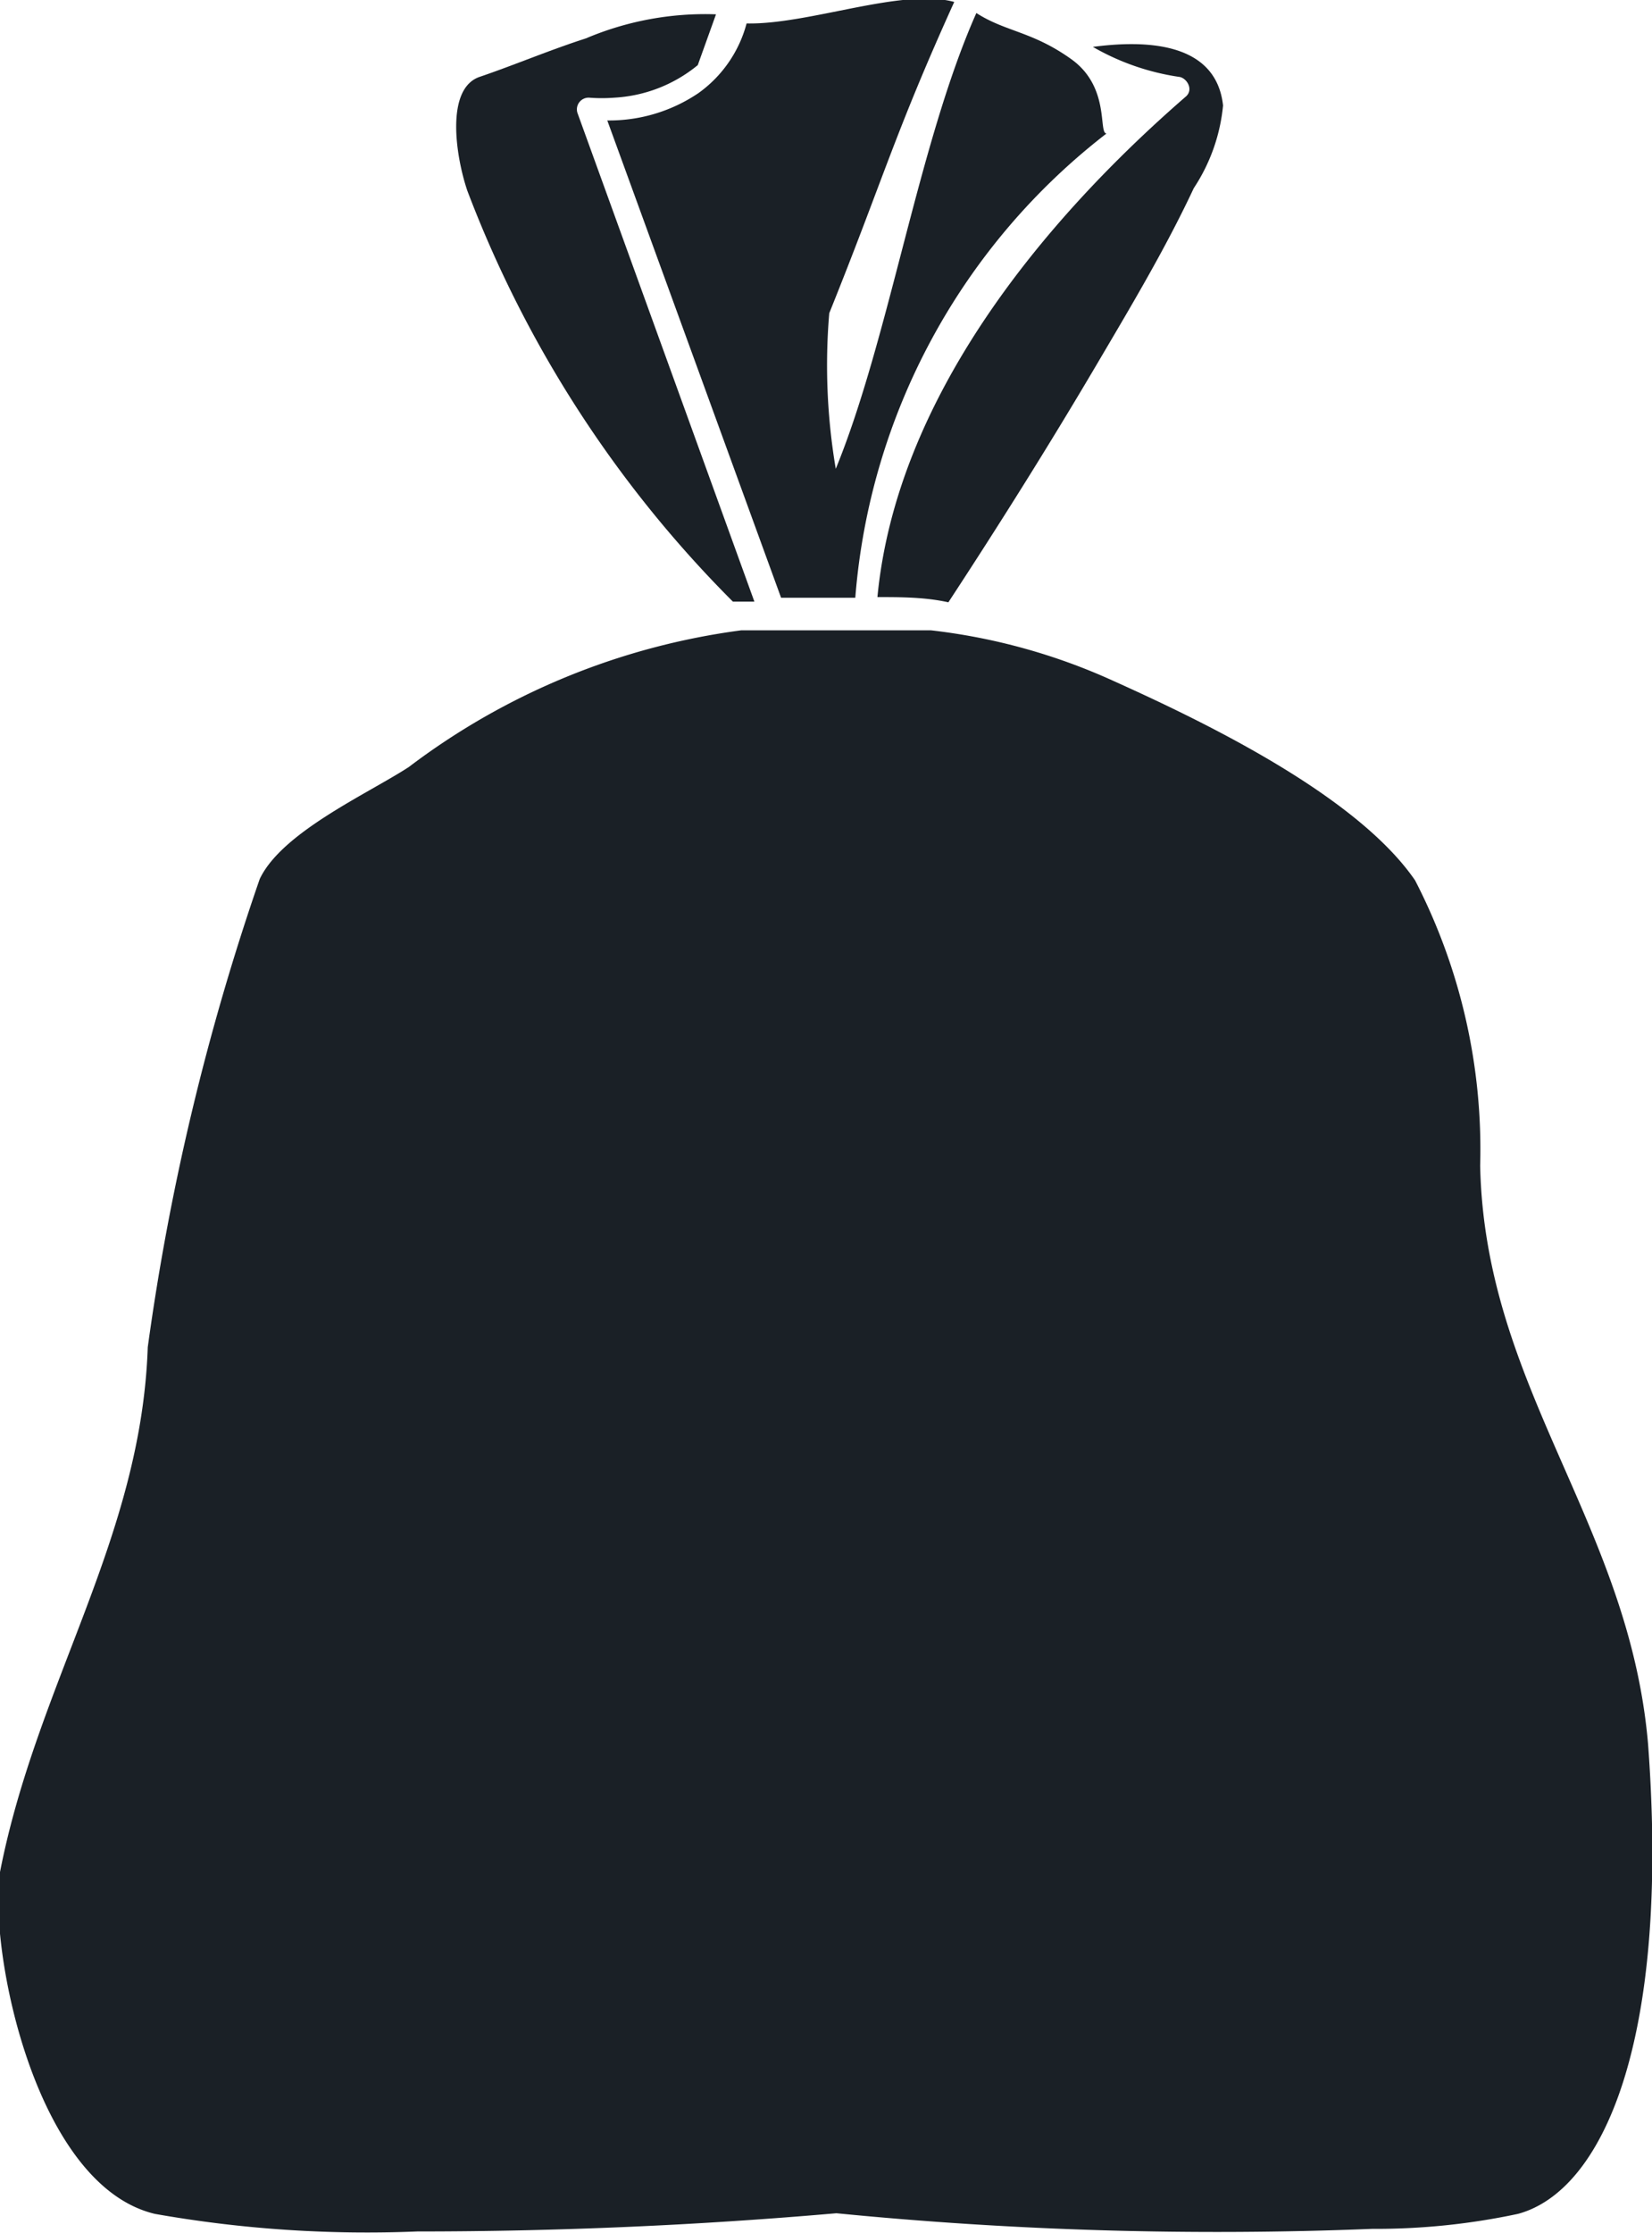<svg xmlns="http://www.w3.org/2000/svg" viewBox="0 0 25.38 34.29"><defs><style>.cls-1{fill:#1a2026;}</style></defs><g id="Layer_2" data-name="Layer 2"><g id="Layer_1-2" data-name="Layer 1"><path class="cls-1" d="M11.26,9.24l.33,0L8.87,1.73a.18.18,0,0,1,.18-.23,2.54,2.54,0,0,0,.39,0A2.21,2.21,0,0,0,10.72,1L11,.22A4.69,4.69,0,0,0,9,.59C8.44.77,7.9,1,7.37,1.18S7,2.4,7.18,2.93A17.91,17.91,0,0,0,11.26,9.24Z"/><path class="cls-1" d="M12,9.18c.38,0,.76,0,1.14,0A10,10,0,0,1,17,2.05c-.13,0,.06-.71-.54-1.14S15.45.49,15,.2c-.89,2-1.34,5-2.16,7a9.51,9.51,0,0,1-.1-2.39c.83-2.06,1-2.75,1.92-4.78-.8-.22-2.23.35-3.19.33a1.92,1.92,0,0,1-.74,1.07,2.45,2.45,0,0,1-1.4.42"/><path class="cls-1" d="M6.41,34.27q3.23,0,6.44-.28a59.56,59.56,0,0,0,8.23.24A10.47,10.47,0,0,0,23.32,34c1.3-.35,2.34-2.64,2-7.21-.29-3.4-2.51-5.47-2.58-8.89a9,9,0,0,0-1-4.38c-.9-1.31-3.25-2.44-4.65-3.07a9.29,9.29,0,0,0-2.79-.77c-1.35,0-2.21,0-2.91,0a10.78,10.78,0,0,0-5.11,2.1c-.63.41-1.95,1-2.29,1.72a37.58,37.58,0,0,0-1.72,7.19C2.17,23.63.57,25.84,0,28.75-.18,29.92.53,33.56,2.38,34A18.73,18.73,0,0,0,6.41,34.27Z"/><path class="cls-1" d="M18.21,1.49C16,3.41,13.77,6.13,13.48,9.17c.36,0,.73,0,1.09.08.78-1.19,1.54-2.4,2.26-3.62.53-.9,1.07-1.8,1.51-2.74a2.78,2.78,0,0,0,.45-1.27c-.11-1-1.24-1-2-.9a3.73,3.73,0,0,0,1.32.46C18.23,1.19,18.35,1.38,18.21,1.49Z"/></g></g></svg>